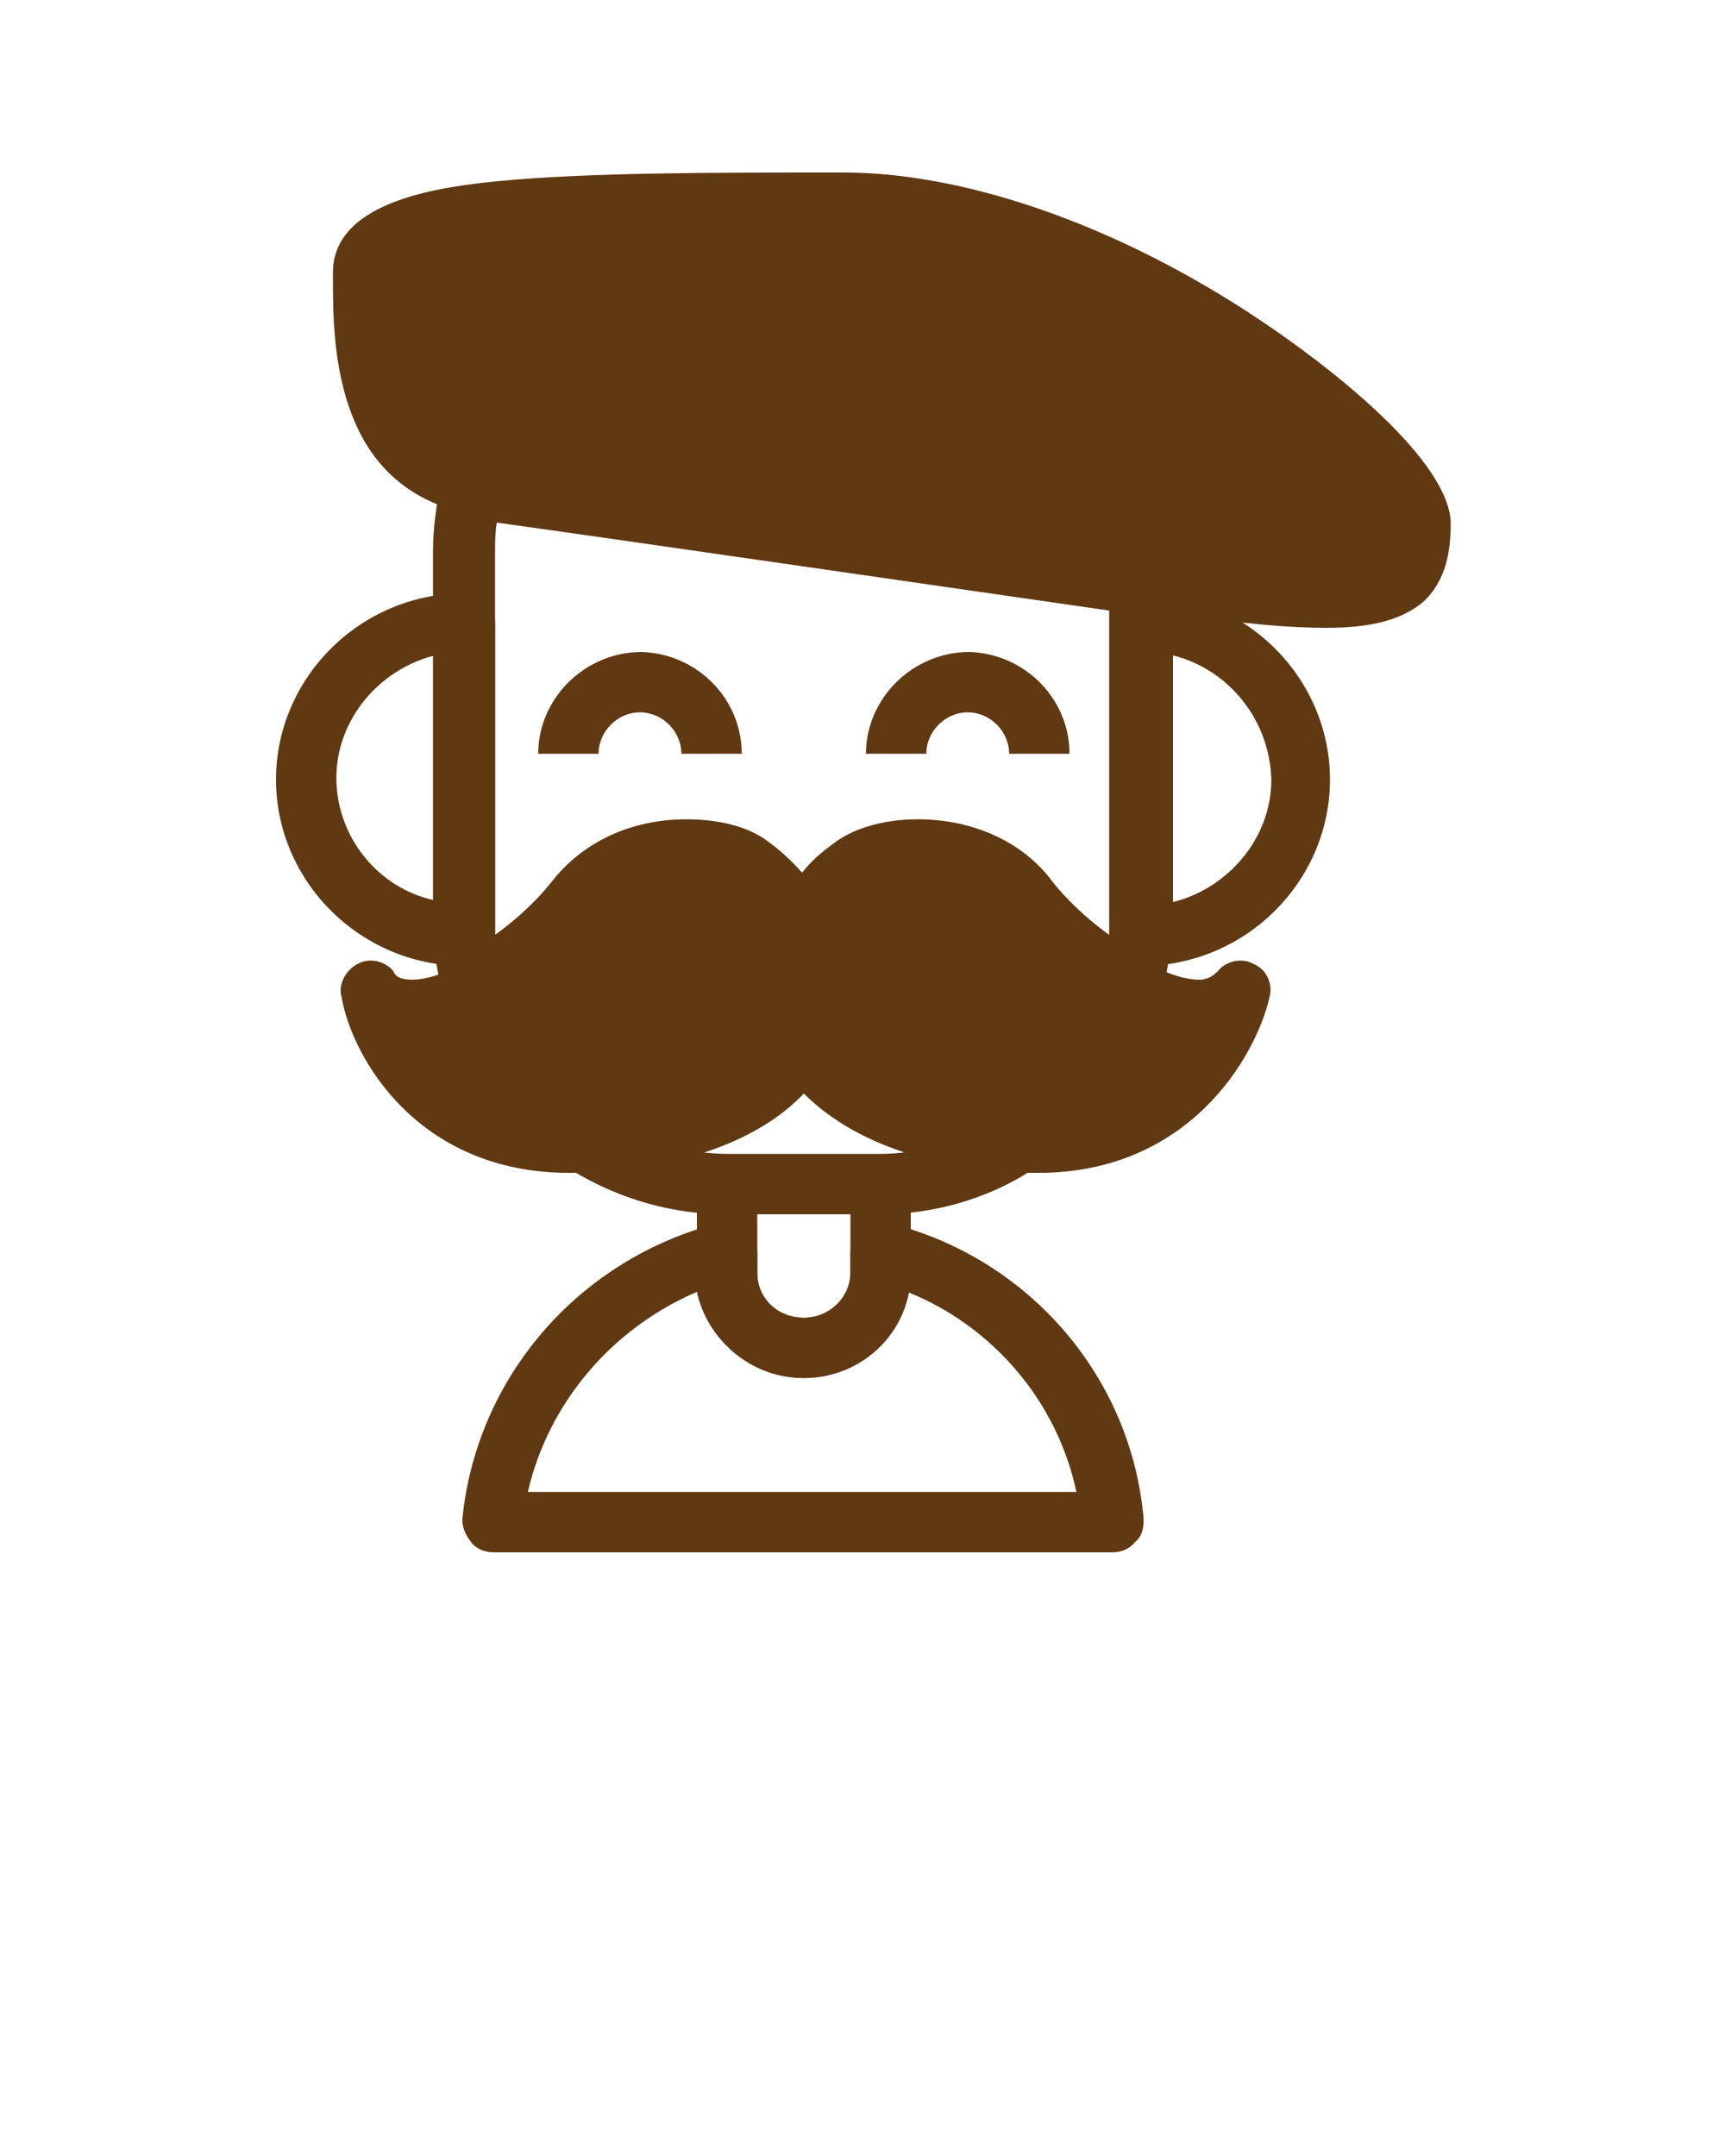 <?xml version="1.0" encoding="utf-8"?>
<!-- Generator: Adobe Illustrator 21.0.2, SVG Export Plug-In . SVG Version: 6.00 Build 0)  -->
<svg version="1.1" id="Layer_1" xmlns="http://www.w3.org/2000/svg" xmlns:xlink="http://www.w3.org/1999/xlink" x="0px" y="0px"
	 viewBox="0 0 100 125" style="enable-background:new 0 0 100 125;" xml:space="preserve">
<style type="text/css">
	.st0{fill:#603913;}
</style>
<path class="st0" d="M66.2,56c0,0-0.1,0-0.1,0c-0.4,0-0.9-0.2-1.2-0.5c-0.3-0.3-0.5-0.8-0.5-1.3c0-0.1,0-0.2,0-0.3
	c0-0.1,0-0.2,0-0.3V36.1c0-1,0.8-1.7,1.8-1.7c6,0,10.9,4.9,10.9,10.8S72.2,56,66.2,56z M68,38v14.3c3.2-0.8,5.7-3.7,5.7-7.1
	C73.6,41.7,71.2,38.8,68,38z"/>
<path class="st0" d="M26.9,56c-6,0-10.9-4.9-10.9-10.8s4.9-10.8,10.9-10.8c1,0,1.8,0.8,1.8,1.7v17.5c0,0.1,0,0.2,0,0.3
	c0,0.1,0,0.2,0,0.3c0,0.5-0.2,0.9-0.5,1.3c-0.3,0.3-0.7,0.5-1.2,0.5C27,56,27,56,26.9,56z M25.2,38c-3.2,0.8-5.7,3.7-5.7,7.1
	s2.4,6.4,5.7,7.1V38z"/>
<path class="st0" d="M64.5,90H28.6c-0.5,0-1-0.2-1.3-0.6c-0.3-0.4-0.5-0.8-0.5-1.3c0.8-8.2,6.7-15.1,14.9-17.2
	c0.5-0.1,1.1,0,1.5,0.3c0.4,0.3,0.7,0.8,0.7,1.4v1.2c0,1.5,1.2,2.6,2.7,2.6c1.5,0,2.7-1.2,2.7-2.6v-1.2c0-0.5,0.2-1,0.7-1.4
	s1-0.4,1.5-0.3c8.1,2,14.1,8.9,14.8,17.2c0,0.5-0.1,1-0.5,1.3C65.5,89.8,65,90,64.5,90z M30.6,86.5h31.8c-1.1-5.2-4.8-9.6-9.8-11.6
	c-0.6,2.8-3.1,4.9-6.1,4.9s-5.5-2.1-6.1-4.9C35.5,77,31.8,81.3,30.6,86.5z"/>
<path class="st0" d="M46.6,79.9c-3.4,0-6.2-2.7-6.2-6.1v-5.1c0-1,0.8-1.7,1.8-1.7H51c1,0,1.8,0.8,1.8,1.7v5.1
	C52.8,77.2,50,79.9,46.6,79.9z M43.9,70.4v3.4c0,1.5,1.2,2.6,2.7,2.6c1.5,0,2.7-1.2,2.7-2.6v-3.4C49.2,70.4,43.9,70.4,43.9,70.4z"/>
<g>
	<path class="st0" d="M27.3,58.8c-0.2,0-0.5-0.1-0.7-0.2c-0.5-0.2-0.9-0.7-1-1.2c-0.3-1.3-0.5-2.6-0.5-3.9V32c0-1.4,0.2-2.8,0.5-4.1
		c0.2-0.9,1.1-1.4,2-1.3l0.2,0c2.5,0.4,27.3,3.9,38.6,5.6c0.9,0.1,1.5,0.9,1.5,1.7v19.7c0,1.3-0.2,2.6-0.5,3.9c-0.1,0.5-0.5,1-1,1.2
		c-0.5,0.2-1.1,0.2-1.5,0c-2.4-1.2-5-3.4-6.6-5.5c-1.6-2-4.1-2.2-5.1-2.2c-1.3,0-2.2,0.3-2.7,0.6c-0.7,0.4-1.7,1.5-2.4,2.9
		c-0.3,0.6-0.9,1-1.6,1c-0.7,0-1.3-0.4-1.6-1c-0.7-1.4-1.7-2.5-2.4-2.9c-0.5-0.3-1.4-0.6-2.7-0.6c-1,0-3.5,0.2-5.1,2.2
		c-1.6,2.1-4.2,4.2-6.6,5.5C27.9,58.8,27.6,58.8,27.3,58.8z M28.8,30.3c-0.1,0.6-0.1,1.2-0.1,1.7v21.6c0,0.2,0,0.4,0,0.6
		c1.4-1,2.6-2.2,3.3-3.1c1.8-2.3,4.6-3.6,7.8-3.6c1.8,0,3.5,0.4,4.6,1.2c0.7,0.5,1.4,1.1,2.1,1.9c0.6-0.8,1.4-1.4,2.1-1.9
		c1.2-0.8,2.9-1.2,4.6-1.2c3.2,0,6.1,1.3,7.8,3.6c0.7,0.9,1.9,2.1,3.3,3.1c0-0.2,0-0.4,0-0.6V35.4C53.9,33.9,34.6,31.1,28.8,30.3z"
		/>
</g>
<g>
	<path class="st0" d="M51,70.4h-8.9c-3.5,0-6.9-1.1-9.8-3.1c-0.6-0.4-0.9-1.2-0.7-1.9c0.2-0.7,0.9-1.2,1.6-1.2l0.1,0
		c0.1,0,0.3,0,0.4,0c7.7-0.4,10.3-3.2,11.2-4.8c0.3-0.6,0.9-0.9,1.5-0.9s1.2,0.3,1.5,0.9c0.9,1.6,3.5,4.4,11.2,4.8
		c0.1,0,0.3,0,0.4,0l0.2,0c0.8,0,1.4,0.5,1.6,1.2c0.2,0.7,0,1.5-0.7,1.9C57.9,69.3,54.5,70.4,51,70.4z M39.8,66.7
		c0.8,0.1,1.6,0.2,2.4,0.2H51c0.8,0,1.6-0.1,2.4-0.2c-3.3-0.9-5.5-2.3-6.8-3.7C45.2,64.4,43.1,65.8,39.8,66.7z"/>
</g>
<path class="st0" d="M43,43.7h-3.5c0-1.3-1.1-2.4-2.4-2.4c-1.3,0-2.4,1.1-2.4,2.4h-3.5c0-3.2,2.7-5.9,6-5.9
	C40.4,37.9,43,40.5,43,43.7z"/>
<path class="st0" d="M62,43.7h-3.5c0-1.3-1.1-2.4-2.4-2.4c-1.3,0-2.4,1.1-2.4,2.4h-3.5c0-3.2,2.7-5.9,6-5.9
	C59.4,37.9,62,40.5,62,43.7z"/>
<path class="st0" d="M72.2,18c-7.9-5.1-16.4-8-23.3-8c-7.6,0-14.8,0-20,0.5c-2.9,0.3-9.6,1-9.6,5.3V16c0,2.2,0,5.4,1.2,8.3
	C22,28,25.2,30,29.6,30c2,0.3,27.2,3.9,38.7,5.6c3.9,0.6,6.6,0.8,8.6,0.8l0,0c2.7,0,4.4-0.5,5.6-1.5c1.4-1.3,1.6-3.1,1.6-4.6
	C84,26.8,77.6,21.5,72.2,18z"/>
<path class="st0" d="M72.7,55.9c-0.7-0.4-1.6-0.2-2.1,0.4c-0.2,0.2-0.5,0.5-1.1,0.5c-2.3,0-6.3-2.8-8.3-5.4
	c-1.8-2.3-4.6-3.6-7.8-3.6c-1.8,0-3.5,0.4-4.6,1.2c-0.7,0.5-1.4,1.1-2.1,1.9c-0.6-0.8-1.4-1.4-2.1-1.9c-1.2-0.8-2.9-1.2-4.6-1.2
	c-3.2,0-6.1,1.3-7.8,3.6c-2,2.5-5.9,5.4-8.3,5.4c-0.7,0-1-0.2-1.1-0.5c-0.5-0.6-1.4-0.8-2.1-0.4c-0.7,0.4-1.1,1.2-0.9,1.9
	C20.4,61.3,24.2,68,33,68c0.3,0,0.7,0,1.1,0c6.9-0.4,10.6-2.6,12.5-4.6c2,2,5.7,4.2,12.5,4.6c0.4,0,0.7,0,1.1,0
	c8.7,0,12.6-6.7,13.4-10.2C73.8,57,73.4,56.2,72.7,55.9z"/>
</svg>
